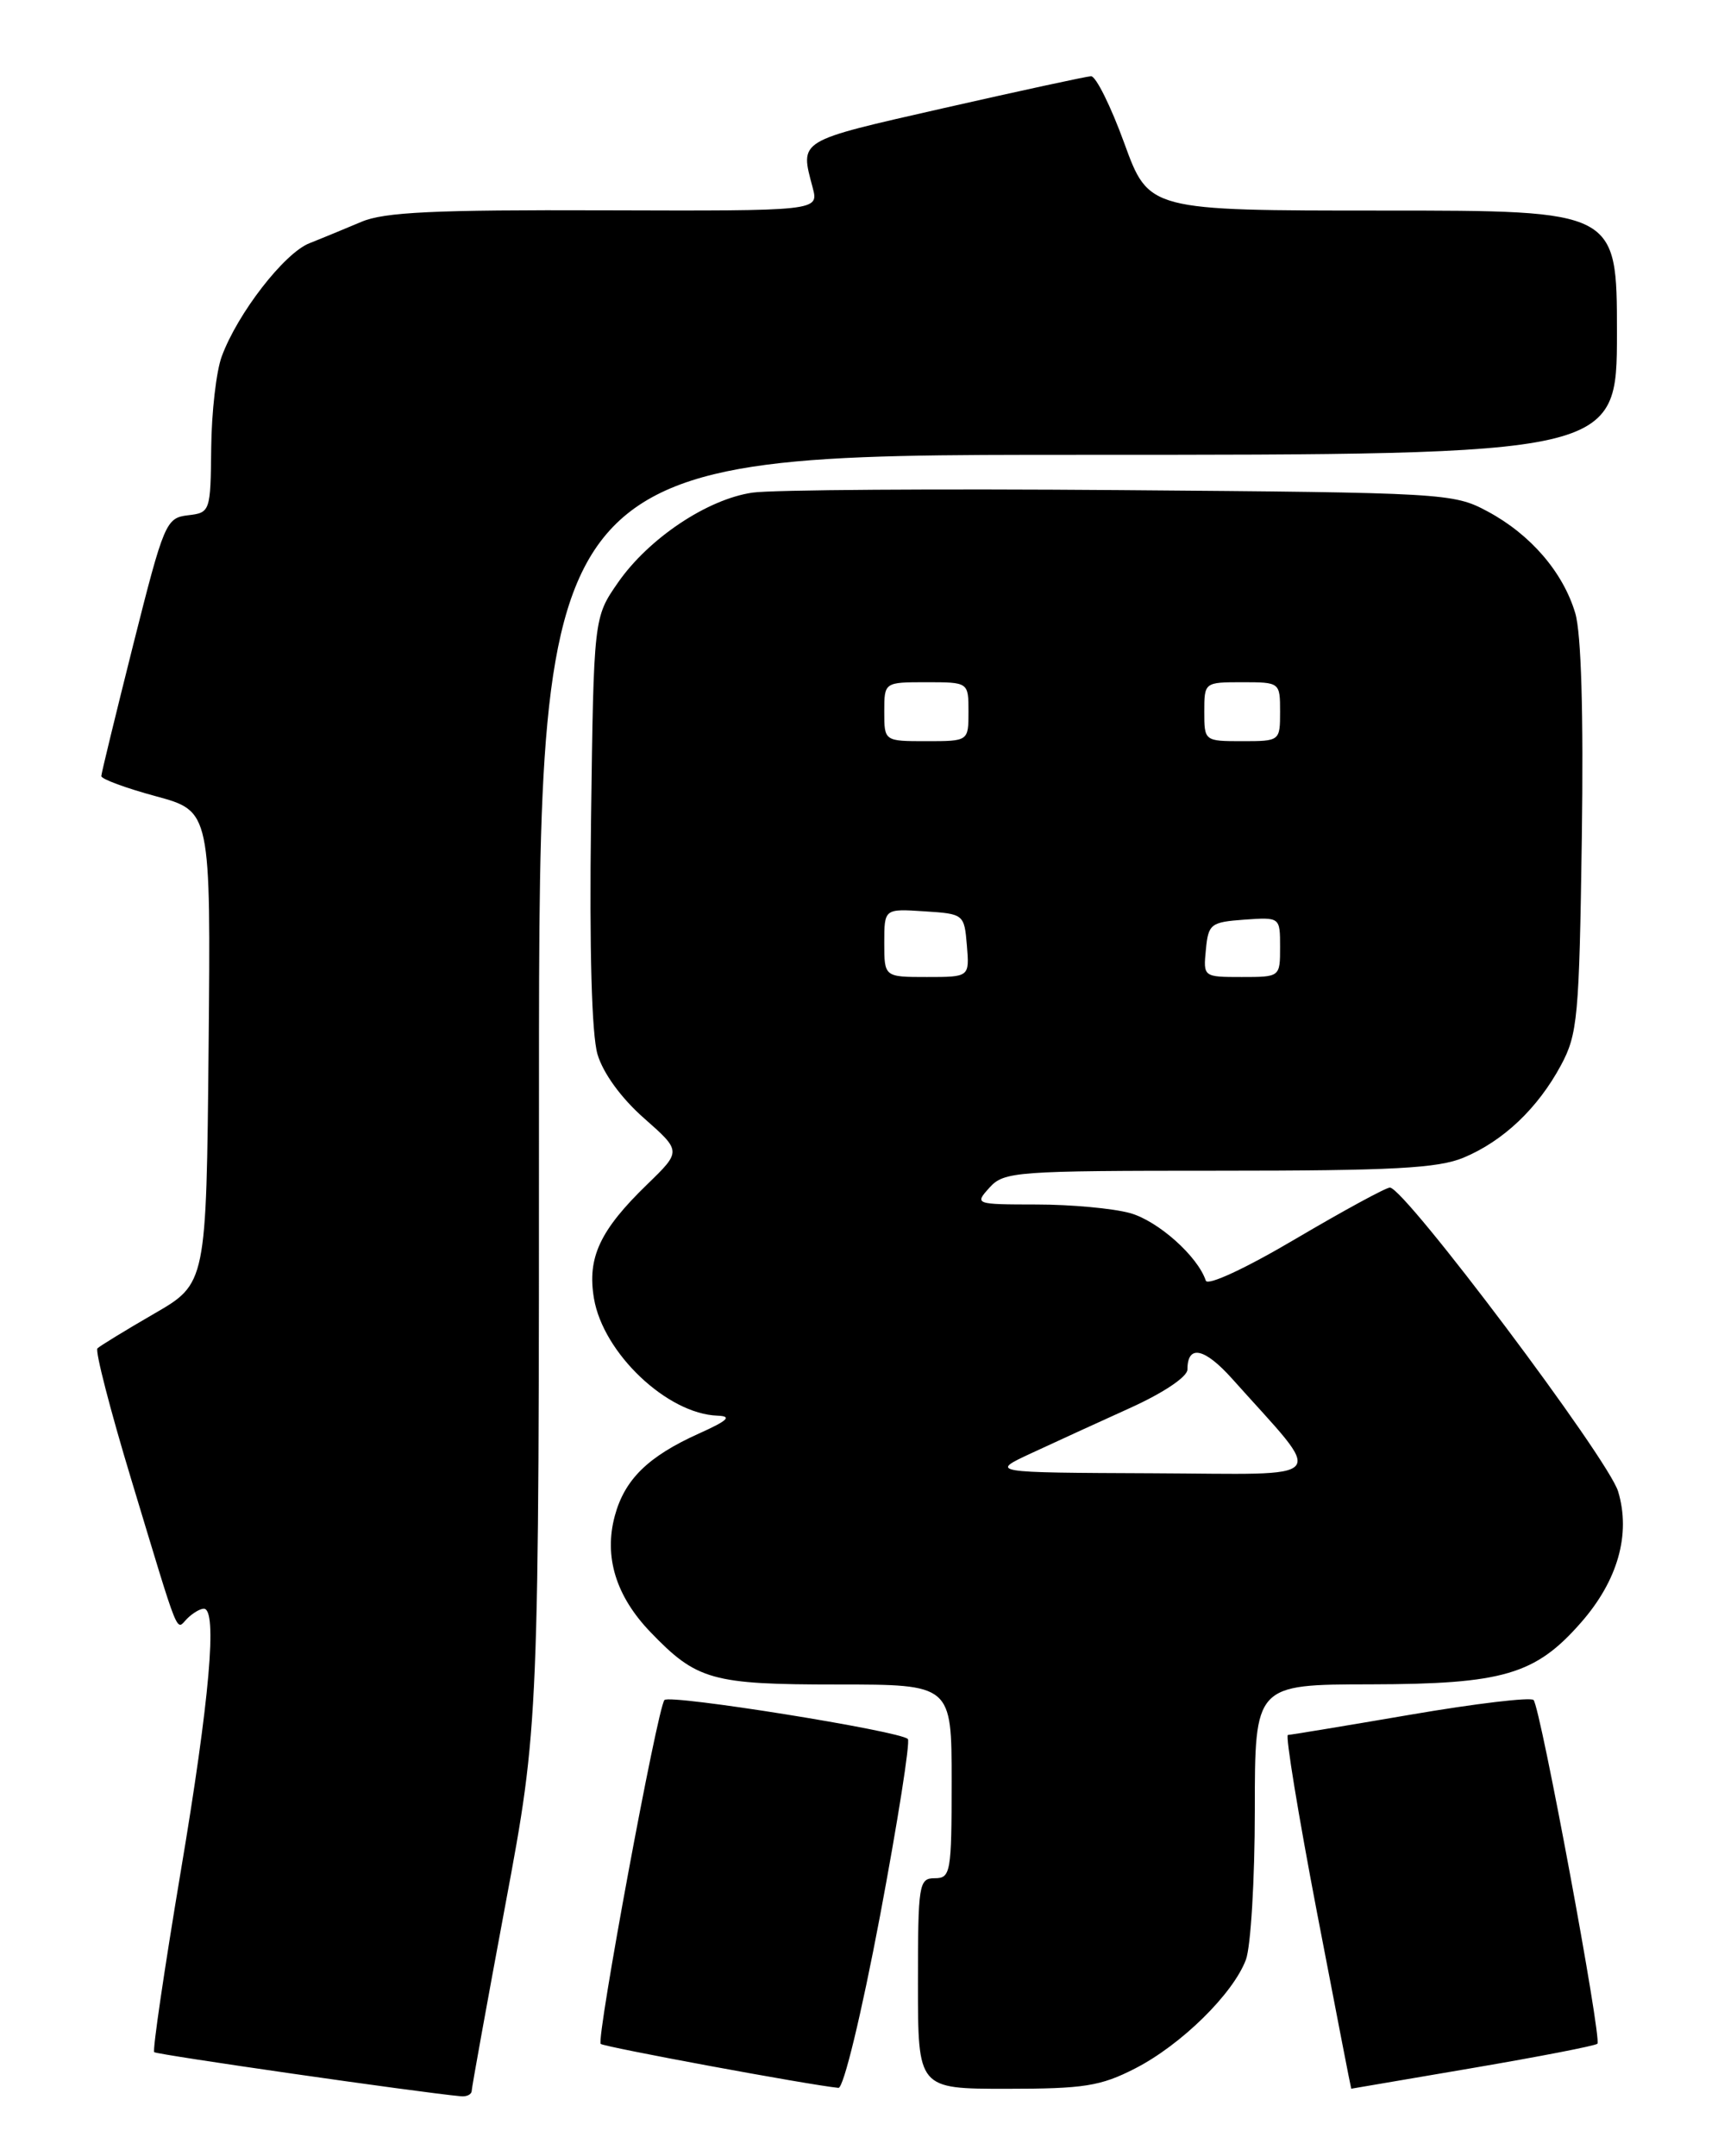 <?xml version="1.0" encoding="UTF-8" standalone="no"?>
<!DOCTYPE svg PUBLIC "-//W3C//DTD SVG 1.1//EN" "http://www.w3.org/Graphics/SVG/1.1/DTD/svg11.dtd" >
<svg xmlns="http://www.w3.org/2000/svg" xmlns:xlink="http://www.w3.org/1999/xlink" version="1.1" viewBox="0 0 204 256">
 <g >
 <path fill="currentColor"
d=" M 56.01 248.25 C 56.02 247.84 57.82 237.89 60.01 226.14 C 64.00 204.77 64.00 204.77 64.00 129.39 C 64.00 54.00 64.00 54.00 128.00 54.00 C 192.00 54.00 192.00 54.00 192.00 39.50 C 192.00 25.00 192.00 25.00 164.20 25.00 C 136.41 25.00 136.41 25.00 133.50 17.00 C 131.90 12.60 130.12 9.02 129.55 9.05 C 128.97 9.08 121.08 10.79 112.00 12.85 C 94.56 16.82 94.99 16.56 96.50 22.28 C 97.23 25.05 97.23 25.05 71.77 24.97 C 51.59 24.90 45.61 25.18 42.91 26.34 C 41.03 27.13 38.26 28.28 36.74 28.88 C 33.75 30.06 28.21 37.21 26.33 42.32 C 25.68 44.07 25.12 48.96 25.08 53.18 C 25.00 60.76 24.96 60.87 22.31 61.18 C 19.71 61.49 19.47 62.06 15.83 76.50 C 13.76 84.75 12.04 91.79 12.03 92.14 C 12.01 92.49 14.93 93.57 18.52 94.54 C 25.03 96.31 25.03 96.31 24.77 124.35 C 24.50 152.39 24.50 152.39 18.31 155.97 C 14.90 157.94 11.87 159.80 11.57 160.09 C 11.28 160.39 13.07 167.35 15.56 175.57 C 21.47 195.10 20.85 193.55 22.23 192.17 C 22.87 191.53 23.76 191.00 24.20 191.00 C 25.84 191.00 24.90 201.78 21.46 222.21 C 19.52 233.79 18.10 243.43 18.31 243.65 C 18.62 243.95 49.81 248.44 54.75 248.89 C 55.44 248.95 56.00 248.66 56.01 248.25 Z  M 104.49 227.51 C 106.61 216.24 108.10 206.77 107.80 206.47 C 106.85 205.51 79.53 201.14 78.90 201.84 C 78.07 202.74 70.78 242.11 71.33 242.67 C 71.70 243.03 96.02 247.54 99.56 247.89 C 100.16 247.95 102.28 239.19 104.49 227.51 Z  M 134.78 245.59 C 140.25 242.79 146.41 236.74 147.94 232.68 C 148.52 231.14 149.00 223.15 149.00 214.93 C 149.00 200.00 149.00 200.00 162.75 199.98 C 178.47 199.95 182.31 198.83 187.71 192.67 C 192.10 187.68 193.67 182.16 192.14 177.08 C 190.98 173.20 166.79 141.00 165.04 141.00 C 164.56 141.00 159.53 143.74 153.86 147.08 C 147.90 150.60 143.40 152.69 143.18 152.05 C 142.22 149.15 137.51 144.96 134.19 144.03 C 132.16 143.47 127.17 143.01 123.10 143.01 C 115.75 143.00 115.71 142.98 117.50 141.00 C 119.22 139.10 120.58 139.00 144.69 139.00 C 165.37 139.00 170.75 138.71 173.78 137.45 C 178.50 135.48 182.59 131.60 185.34 126.50 C 187.34 122.79 187.52 120.81 187.83 99.50 C 188.04 84.69 187.76 75.18 187.05 72.80 C 185.60 67.93 181.73 63.44 176.62 60.71 C 172.60 58.55 171.52 58.49 133.00 58.19 C 111.28 58.02 91.63 58.15 89.35 58.49 C 83.98 59.27 77.02 63.93 73.38 69.17 C 70.50 73.32 70.50 73.32 70.18 97.41 C 69.98 112.77 70.26 122.83 70.95 125.18 C 71.62 127.43 73.77 130.39 76.48 132.77 C 80.91 136.68 80.91 136.68 76.88 140.59 C 71.23 146.06 69.71 149.31 70.53 154.17 C 71.63 160.66 79.22 167.87 85.20 168.08 C 86.96 168.15 86.44 168.65 83.00 170.20 C 76.95 172.92 74.17 175.65 73.00 179.99 C 71.70 184.83 73.13 189.50 77.23 193.77 C 82.74 199.50 84.52 200.00 99.45 200.00 C 113.00 200.00 113.00 200.00 113.00 211.50 C 113.00 222.33 112.88 223.00 111.00 223.00 C 109.11 223.00 109.00 223.67 109.00 235.50 C 109.00 248.00 109.00 248.00 119.53 248.00 C 128.70 248.00 130.68 247.69 134.78 245.59 Z  M 174.88 245.53 C 182.78 244.18 189.45 242.89 189.68 242.65 C 190.23 242.10 182.92 202.73 182.10 201.84 C 181.77 201.48 175.20 202.26 167.50 203.58 C 159.80 204.90 153.24 205.98 152.93 205.99 C 152.61 205.99 154.16 215.45 156.37 227.00 C 158.59 238.55 160.42 248.00 160.45 247.99 C 160.48 247.99 166.97 246.88 174.88 245.53 Z  M 122.50 172.52 C 125.25 171.24 130.54 168.82 134.25 167.14 C 138.17 165.36 141.00 163.46 141.00 162.60 C 141.00 159.60 143.02 160.02 146.32 163.71 C 157.46 176.19 158.46 175.01 136.85 174.92 C 117.50 174.84 117.50 174.84 122.50 172.52 Z  M 105.00 111.95 C 105.00 107.89 105.00 107.89 109.75 108.20 C 114.45 108.50 114.50 108.54 114.81 112.25 C 115.12 116.00 115.12 116.00 110.06 116.00 C 105.00 116.00 105.00 116.00 105.00 111.95 Z  M 143.19 112.75 C 143.48 109.70 143.76 109.48 147.75 109.19 C 152.00 108.89 152.00 108.89 152.00 112.44 C 152.00 116.00 152.00 116.00 147.44 116.00 C 142.89 116.00 142.87 115.99 143.19 112.75 Z  M 105.00 84.50 C 105.00 81.00 105.00 81.00 110.00 81.00 C 115.00 81.00 115.00 81.00 115.00 84.50 C 115.00 88.00 115.00 88.00 110.00 88.00 C 105.00 88.00 105.00 88.00 105.00 84.50 Z  M 143.00 84.50 C 143.00 81.02 143.02 81.00 147.50 81.00 C 151.98 81.00 152.00 81.02 152.00 84.50 C 152.00 87.98 151.98 88.00 147.50 88.00 C 143.02 88.00 143.00 87.98 143.00 84.50 Z "/>
</g>
</svg>
